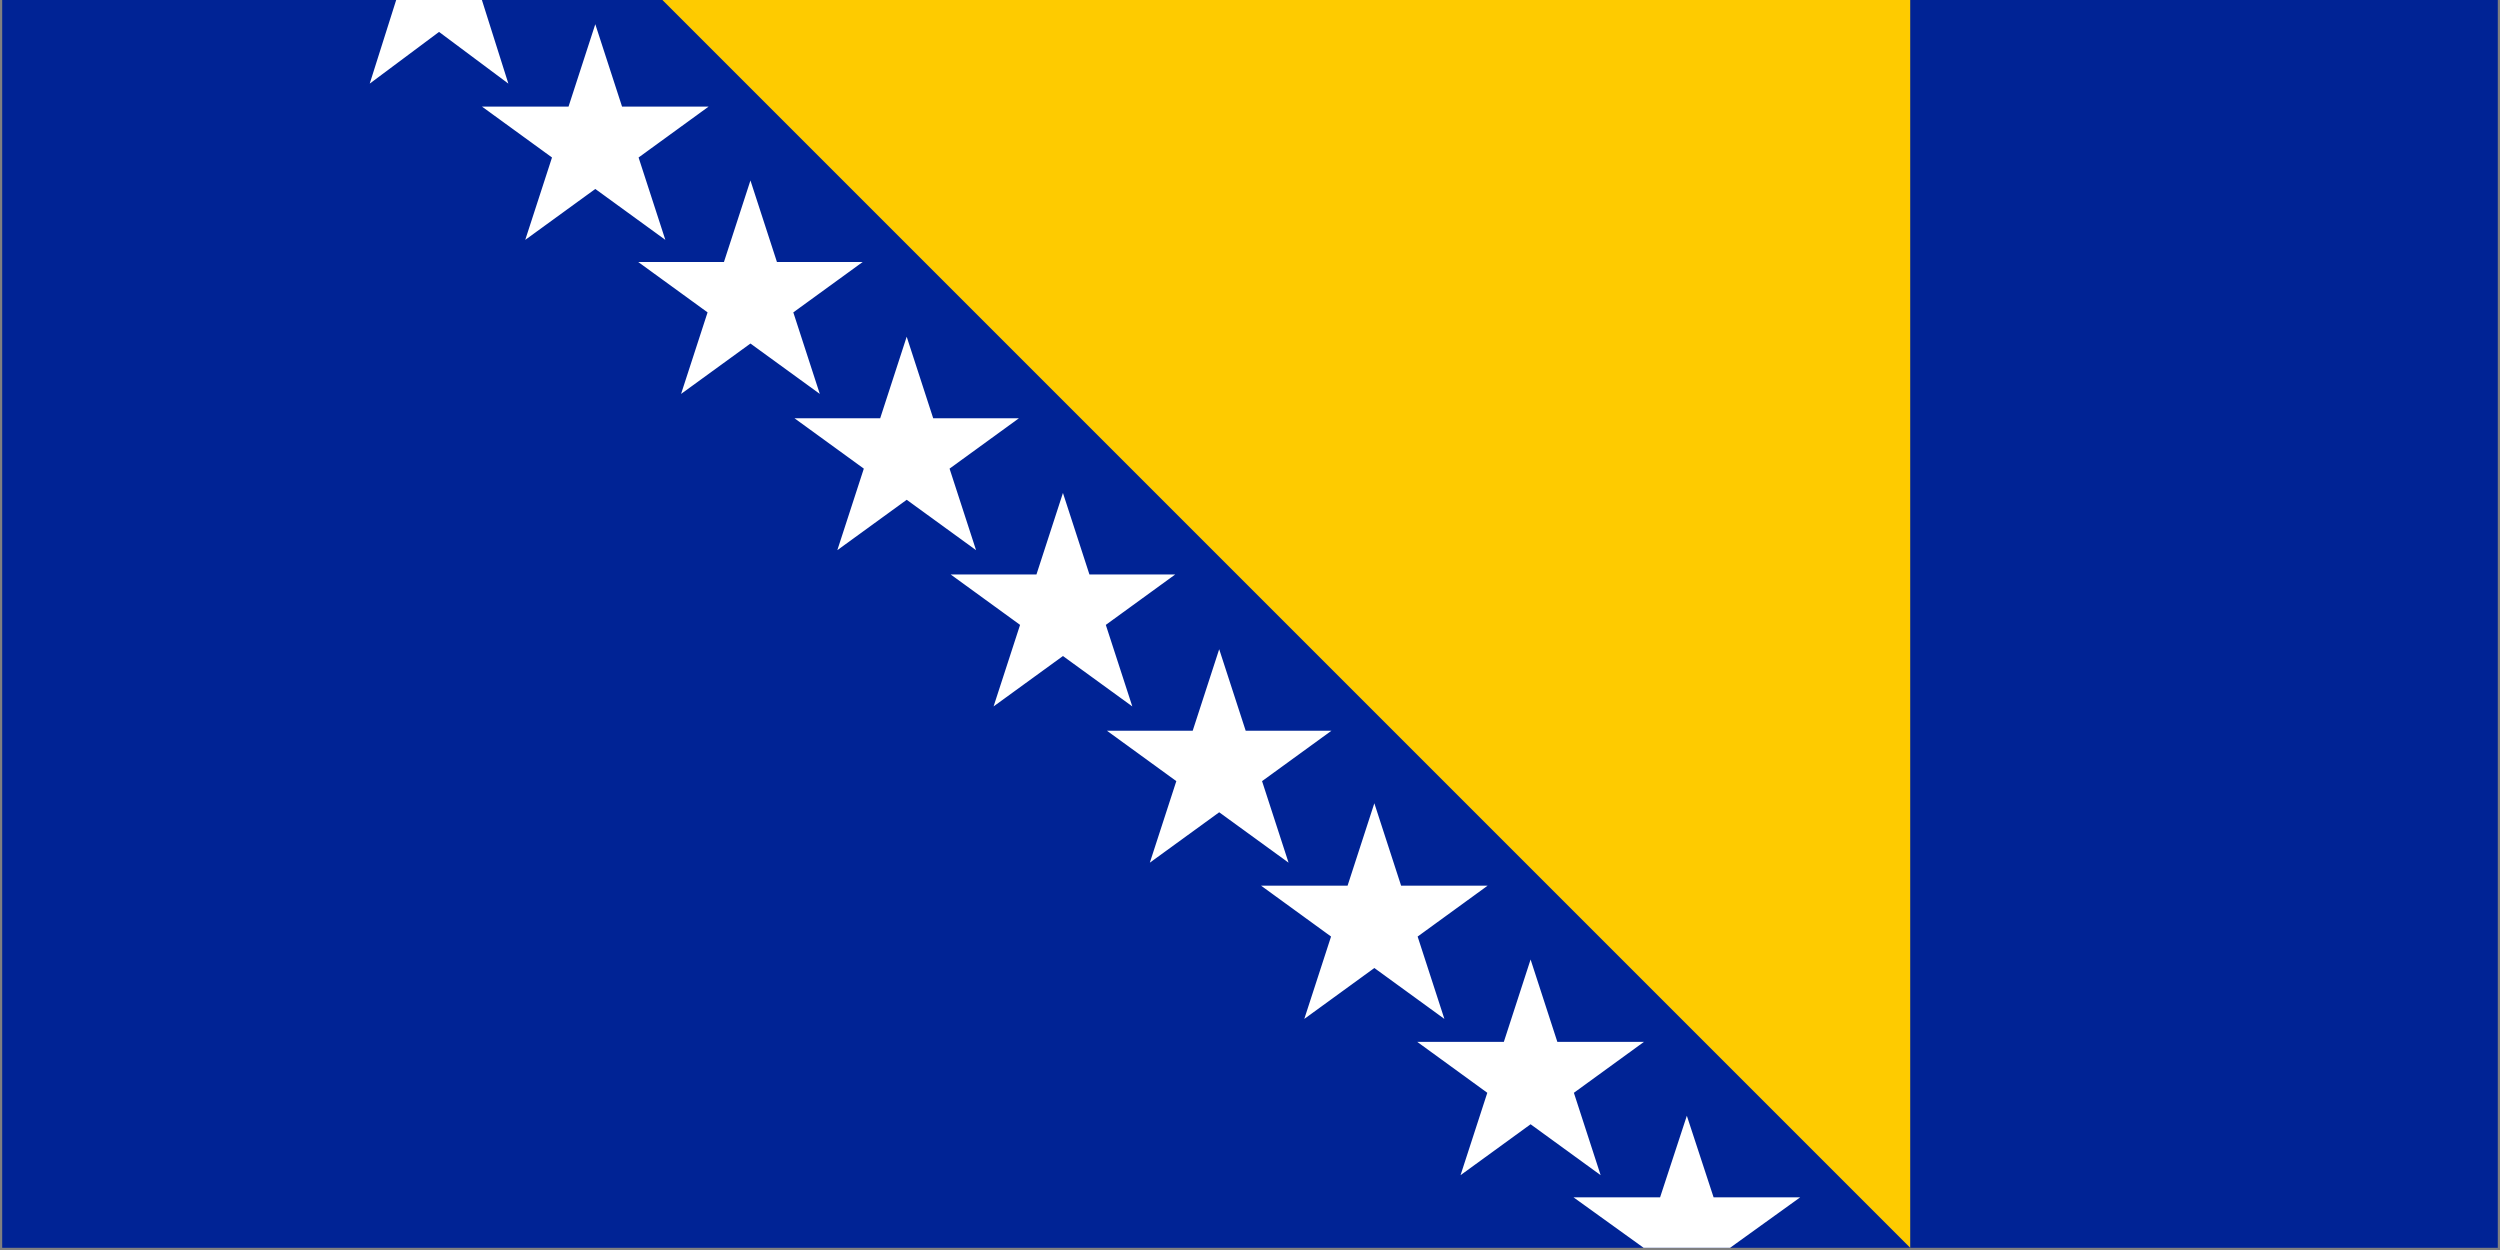 <svg xmlns="http://www.w3.org/2000/svg" width="1136" height="568" overflow="hidden"><rect width="100%" height="100%" fill="#808080" stroke="none"/><defs><clipPath id="a"><path d="M-1 94h1136v568H-1z"/></clipPath></defs><g fill-rule="evenodd" clip-path="url(#a)" transform="translate(1 -94)"><path fill="#002395" d="M0 94h1134v567H0Z"/><path fill="#FECB00" d="M300 94h567v567Z"/><path fill="#FFF" d="M179.025 94h38.95L230 132l-31.5-23.499L167 132ZM218 142.433h39.343L269.5 105l12.157 37.433H321l-31.829 23.134L301.329 203 269.5 179.865 237.671 203l12.158-37.433ZM289 213.051h38.961L340 176l12.039 37.051H391l-31.52 22.898L371.52 273 340 250.101 308.48 273l12.04-37.051ZM360 284.051h38.961L411 247l12.039 37.051H462l-31.52 22.898L442.52 344 411 321.101 379.48 344l12.04-37.051ZM431 355.051h38.961L482 318l12.039 37.051H533l-31.52 22.898L513.52 415 482 392.101 450.48 415l12.04-37.051ZM502 426.051h38.961L553 389l12.039 37.051H604l-31.52 22.898L584.52 486 553 463.101 521.48 486l12.04-37.051ZM572 496.433h39.343L623.5 459l12.157 37.433H675l-31.829 23.134L655.329 557 623.5 533.865 591.671 557l12.158-37.433ZM643 567.433h39.343L694.5 530l12.157 37.433H746l-31.829 23.134L726.329 628 694.5 604.865 662.671 628l12.158-37.433ZM765.5 601l12.157 37.069H817l-31.829 22.91.007.021h-39.356l.007-.021L714 638.069h39.343Z"/></g></svg>